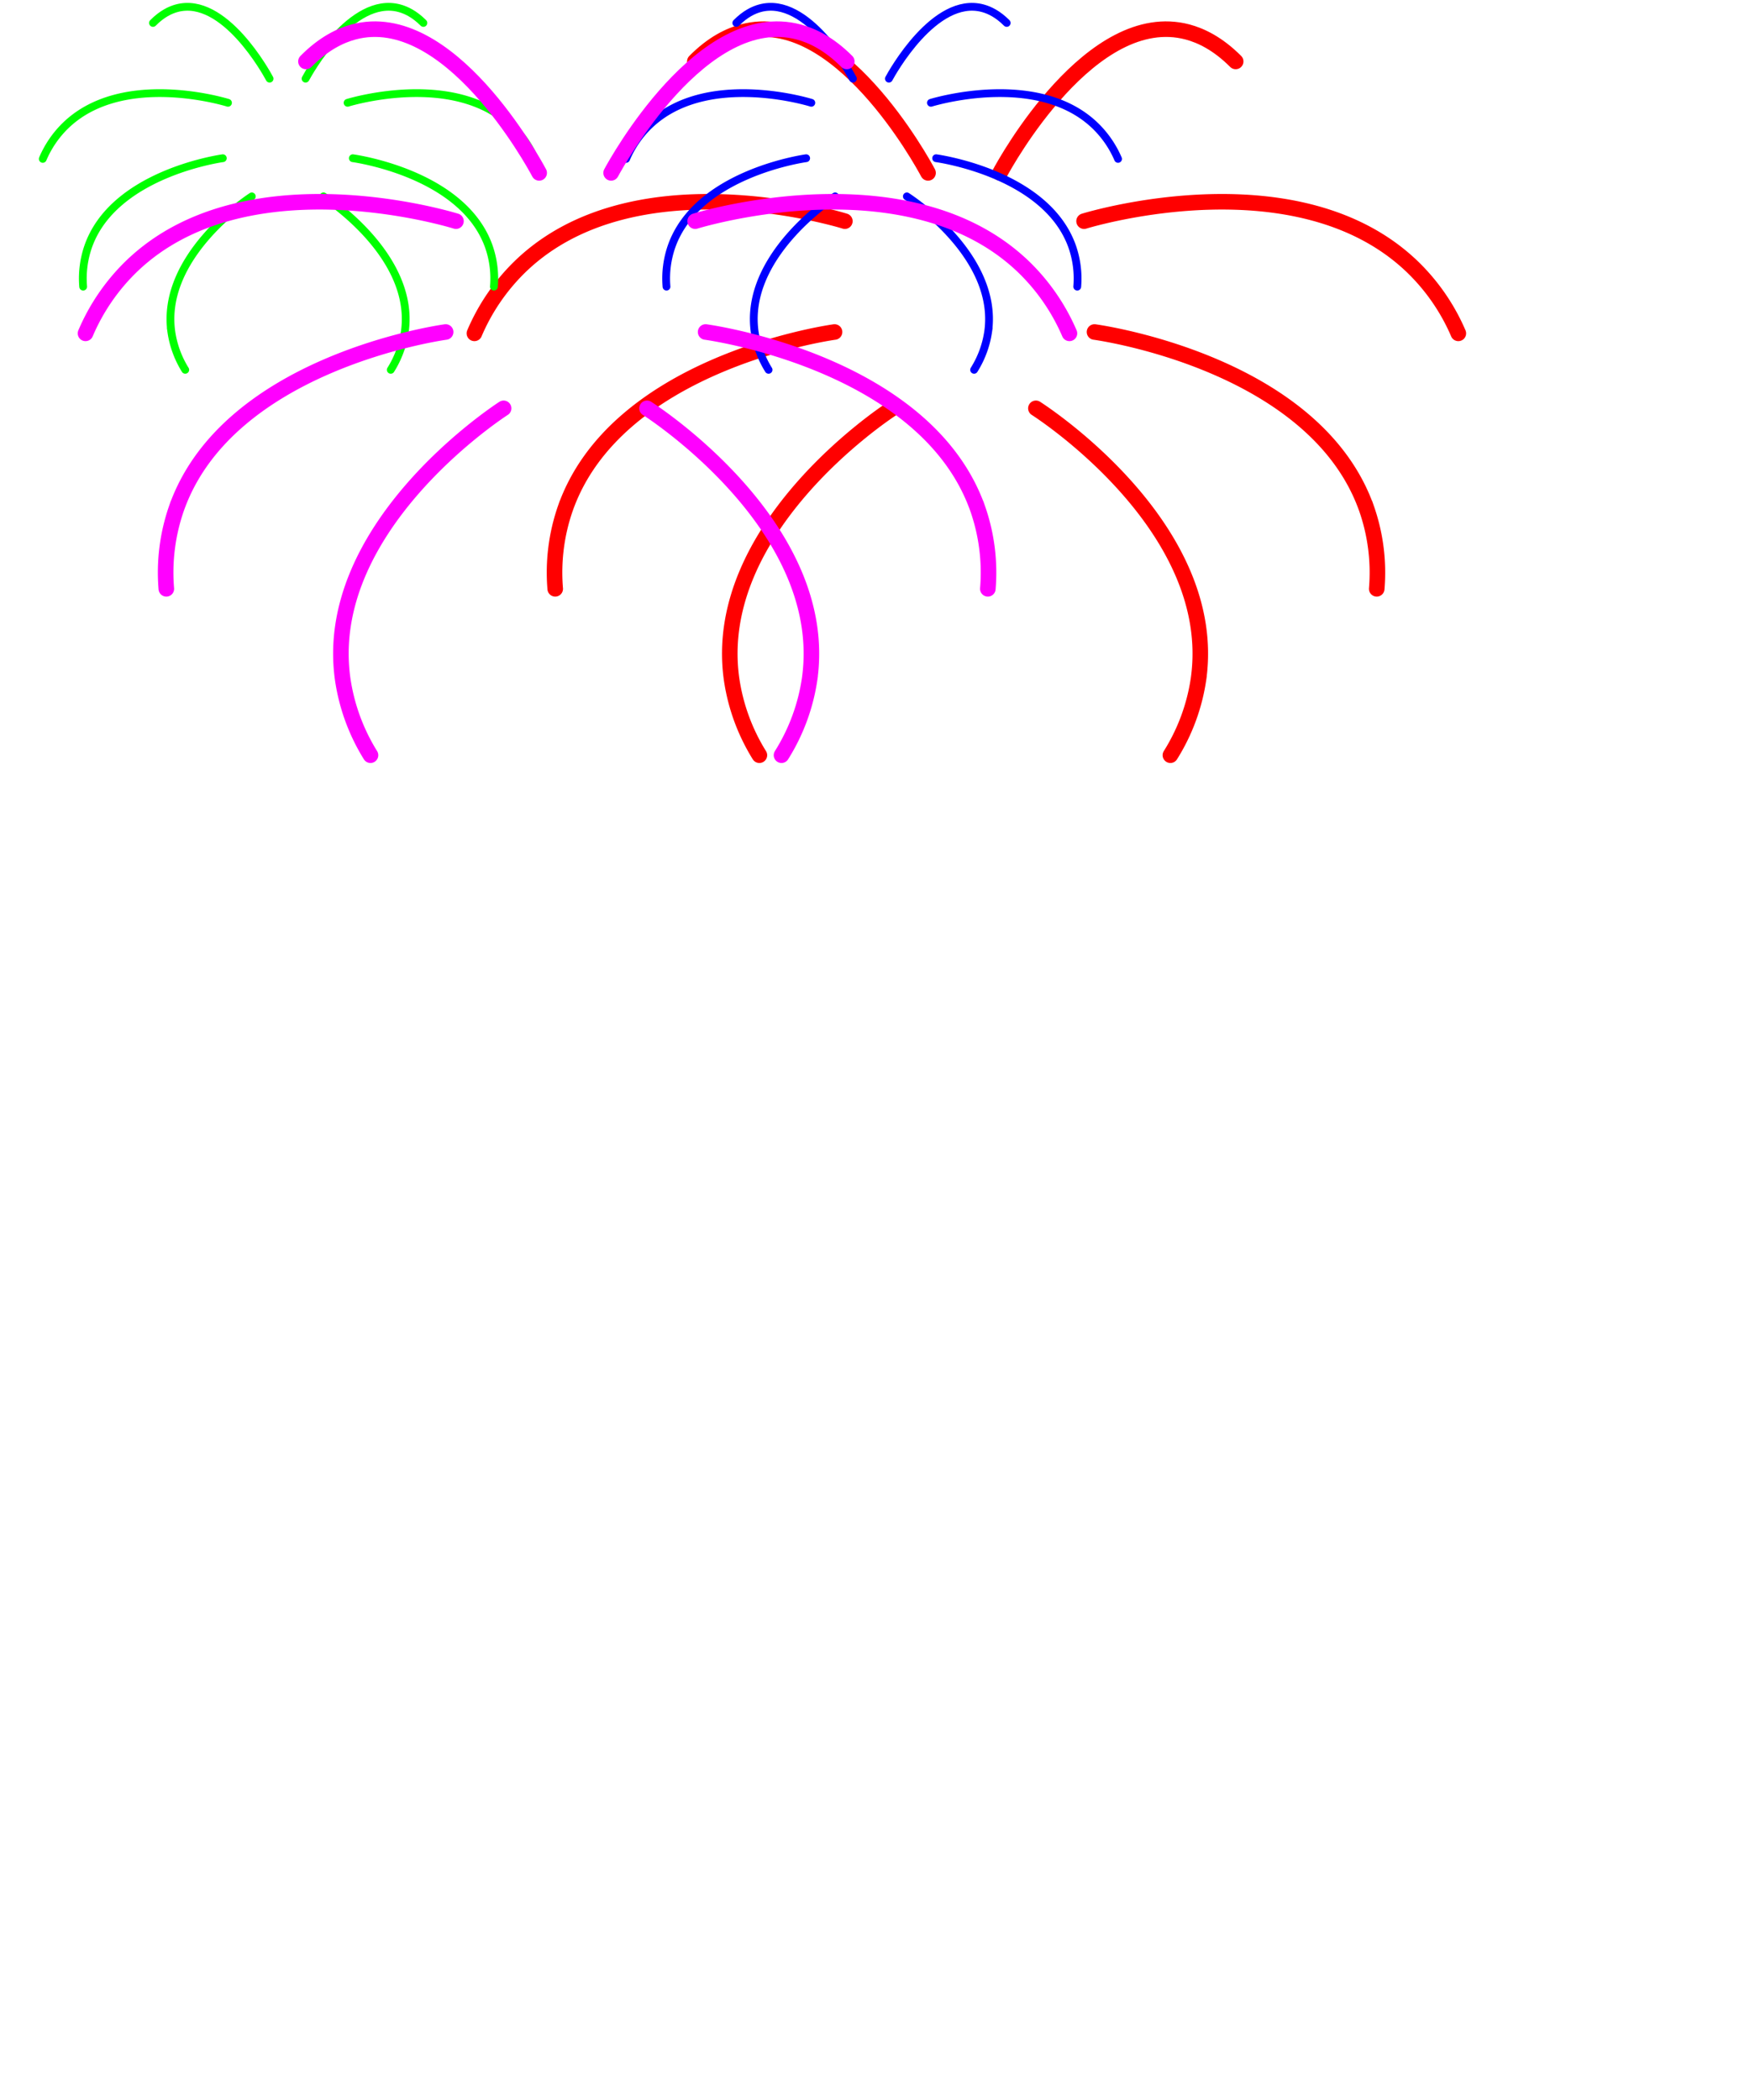 <svg id="Firework" xmlns="http://www.w3.org/2000/svg" viewBox="0 0 900 1080">
  <defs>
    <style>
      .redSparkle {
        fill: none;
        stroke: #FF000000;
        stroke-miterlimit: 10;
        stroke-dasharray: 500;
        stroke-linecap: round;
        stroke-width: 8;
        animation: dashRed .2s linear;
        animation-delay: 1s;

      }

      .blueSparkle {
        fill: none;
        stroke: #0000FF00;
        stroke-miterlimit: 10;
        stroke-dasharray: 500;
        stroke-linecap: round;
        stroke-width: 8;
        animation: dashBlue .2s linear;
        animation-delay: 1.3s;
      }

      .greenSparkle {
        fill: none;
        stroke: #00FF0000;
        stroke-miterlimit: 10;
        stroke-dasharray: 500;
        stroke-linecap: round;
        stroke-width: 8;
        animation: dashGreen .2s linear;
        animation-delay: 1.6s;

      }

      .purpleSparkle {
        fill: none;
        stroke: #FF00FF00;
        stroke-miterlimit: 10;
        stroke-dasharray: 500;
        stroke-linecap: round;
        stroke-width: 8;
        animation: dashPurple .2s linear;
        animation-delay: 1.9s;

      }

      .red {
        fill: red;
      }

      .blue {
        fill: blue;
      }

      .green {
        fill: green;
      }

      .purple {
        fill: purple;
      }

      @keyframes dashRed {
        0% {
          stroke: #FF0000FF stroke-dashoffset: 500;
        }

        80% {
          stroke: #FF0000FF
        }

        100% {
          stroke-dashoffset: -200;
          stroke: #FF000000;
        }
      }

      @keyframes dashBlue {
        0% {
          stroke: #0000FFFF stroke-dashoffset: 500;
        }

        80% {
          stroke: #0000FFFF
        }

        100% {
          stroke-dashoffset: -200;
          stroke: #0000FF00;
        }
      }

      @keyframes dashGreen {
        0% {
          stroke: #00FF00FF stroke-dashoffset: 500;
        }

        80% {
          stroke: #00FF00FF
        }

        100% {
          stroke-dashoffset: -200;
          stroke: #00FF0000;
        }
      }

      @keyframes dashPurple {
        0% {
          stroke: #FF00FFFF stroke-dashoffset: 500;
        }

        80% {
          stroke: #FF00FFFF
        }

        100% {
          stroke-dashoffset: -200;
          stroke: #FF00FF00;
        }
      }
    </style>
  </defs>
  <g transform="translate(0, -8)">
    <path id="Drop0" class="redSparkle"
      d="M532.75,218c5.89,3.79,94.35,62.43,83.65,139.08a101.31,101.31,0,0,1-14.48,39.31" />
    <path id="Drop1" class="redSparkle"
      d="M557.52,121.74c6.8-2.06,110.26-31.95,168.25,22.89A105.46,105.46,0,0,1,750,179.44" />
    <path id="Drop2" class="redSparkle"
      d="M514.29,96.92c2.87-5.35,47.08-85.62,96.47-72.47,6.86,1.83,15.51,5.91,24.73,15.15" />
    <path id="Drop3" class="redSparkle"
      d="M562.89,178.74c7.07,1,113.89,17.43,139.9,90.78a99.74,99.74,0,0,1,5.24,41.3" />
    <path id="Drop4" class="redSparkle" d="M459,218c-5.83,3.79-93.38,62.43-82.79,139.08a102,102,0,0,0,14.33,39.31" />
    <path id="Drop5" class="redSparkle"
      d="M434.5,121.74c-6.73-2.06-109.13-31.95-166.52,22.89a105.45,105.45,0,0,0-24,34.81" />
    <path id="Drop6" class="redSparkle"
      d="M477.29,96.92c-2.84-5.35-46.6-85.62-95.48-72.47-6.79,1.83-15.35,5.91-24.47,15.15" />
    <path id="Drop7" class="redSparkle"
      d="M429.19,178.74c-7,1-112.72,17.43-138.46,90.78a100.51,100.51,0,0,0-5.19,41.3" />
    <circle class="red" r="8">
      <animateMotion dur="1s" repeatCount="1" path="M498.29,1006.19q-2.79-419.7-5.6-839.4" />
    </circle>
  </g>
  <g transform="translate(200, -8) scale(0.5 0.5)">
    <path id="Drop0" class="blueSparkle"
      d="M532.75,218c5.89,3.79,94.35,62.43,83.65,139.08a101.31,101.31,0,0,1-14.48,39.31" />
    <path id="Drop1" class="blueSparkle"
      d="M557.52,121.74c6.8-2.06,110.26-31.95,168.25,22.89A105.46,105.46,0,0,1,750,179.44" />
    <path id="Drop2" class="blueSparkle"
      d="M514.29,96.92c2.87-5.35,47.08-85.62,96.47-72.47,6.86,1.83,15.51,5.91,24.73,15.15" />
    <path id="Drop3" class="blueSparkle"
      d="M562.89,178.74c7.07,1,113.89,17.43,139.9,90.78a99.74,99.74,0,0,1,5.24,41.3" />
    <path id="Drop4" class="blueSparkle" d="M459,218c-5.83,3.79-93.38,62.43-82.79,139.08a102,102,0,0,0,14.33,39.31" />
    <path id="Drop5" class="blueSparkle"
      d="M434.5,121.74c-6.73-2.06-109.13-31.95-166.52,22.89a105.45,105.45,0,0,0-24,34.81" />
    <path id="Drop6" class="blueSparkle"
      d="M477.29,96.92c-2.84-5.35-46.6-85.62-95.48-72.47-6.79,1.83-15.35,5.91-24.47,15.15" />
    <path id="Drop7" class="blueSparkle"
      d="M429.19,178.74c-7,1-112.72,17.43-138.46,90.78a100.51,100.51,0,0,0-5.19,41.3" />
    <circle class="blue" r="8">
      <animateMotion dur="1s" begin=".3s;op.end+.3s" repeatCount="1" path="M498.29,1006.19q-2.79-419.7-5.6-839.4" />
    </circle>
  </g>
  <g transform="translate(-100, -8) scale(0.5 0.5)">
    <path id="Drop0" class="greenSparkle"
      d="M532.75,218c5.89,3.79,94.35,62.43,83.65,139.08a101.31,101.31,0,0,1-14.48,39.31" />
    <path id="Drop1" class="greenSparkle"
      d="M557.52,121.74c6.8-2.06,110.26-31.95,168.25,22.89A105.46,105.46,0,0,1,750,179.44" />
    <path id="Drop2" class="greenSparkle"
      d="M514.29,96.92c2.87-5.35,47.08-85.62,96.47-72.47,6.86,1.83,15.51,5.91,24.73,15.15" />
    <path id="Drop3" class="greenSparkle"
      d="M562.89,178.74c7.07,1,113.89,17.43,139.9,90.78a99.74,99.74,0,0,1,5.24,41.3" />
    <path id="Drop4" class="greenSparkle" d="M459,218c-5.83,3.79-93.38,62.43-82.79,139.08a102,102,0,0,0,14.33,39.31" />
    <path id="Drop5" class="greenSparkle"
      d="M434.5,121.74c-6.73-2.06-109.13-31.95-166.52,22.89a105.45,105.45,0,0,0-24,34.81" />
    <path id="Drop6" class="greenSparkle"
      d="M477.29,96.92c-2.84-5.35-46.6-85.62-95.48-72.47-6.79,1.83-15.35,5.91-24.47,15.15" />
    <path id="Drop7" class="greenSparkle"
      d="M429.19,178.74c-7,1-112.72,17.43-138.46,90.78a100.51,100.51,0,0,0-5.19,41.3" />
    <circle class="green" cy="8" r="8">
      <animateMotion dur="1s" begin=".6s;op.end+.6s" repeatCount="1" path="M498.29,1006.19q-2.79-419.7-5.6-839.4" />
    </circle>
  </g>
  <g transform="translate(-200, -8)">
    <path id="Drop0" class="purpleSparkle"
      d="M532.75,218c5.89,3.79,94.35,62.43,83.65,139.08a101.31,101.31,0,0,1-14.48,39.31" />
    <path id="Drop1" class="purpleSparkle"
      d="M557.52,121.74c6.8-2.06,110.26-31.95,168.25,22.89A105.46,105.46,0,0,1,750,179.44" />
    <path id="Drop2" class="purpleSparkle"
      d="M514.29,96.92c2.87-5.35,47.08-85.62,96.47-72.47,6.86,1.83,15.51,5.91,24.73,15.15" />
    <path id="Drop3" class="purpleSparkle"
      d="M562.89,178.74c7.07,1,113.89,17.43,139.9,90.78a99.74,99.74,0,0,1,5.24,41.3" />
    <path id="Drop4" class="purpleSparkle" d="M459,218c-5.83,3.79-93.38,62.43-82.79,139.08a102,102,0,0,0,14.33,39.31" />
    <path id="Drop5" class="purpleSparkle"
      d="M434.5,121.74c-6.73-2.06-109.13-31.95-166.52,22.89a105.45,105.45,0,0,0-24,34.81" />
    <path id="Drop6" class="purpleSparkle"
      d="M477.29,96.92c-2.84-5.35-46.6-85.62-95.48-72.47-6.79,1.83-15.35,5.91-24.47,15.15" />
    <path id="Drop7" class="purpleSparkle"
      d="M429.19,178.74c-7,1-112.72,17.43-138.46,90.78a100.51,100.51,0,0,0-5.19,41.3" />
    <circle class="purple" r="8">
      <animateMotion dur="1s" begin=".9s;op.end+.9s" repeatCount="1" path="M498.29,1006.19q-2.79-419.7-5.6-839.4" />
    </circle>
  </g>
</svg>